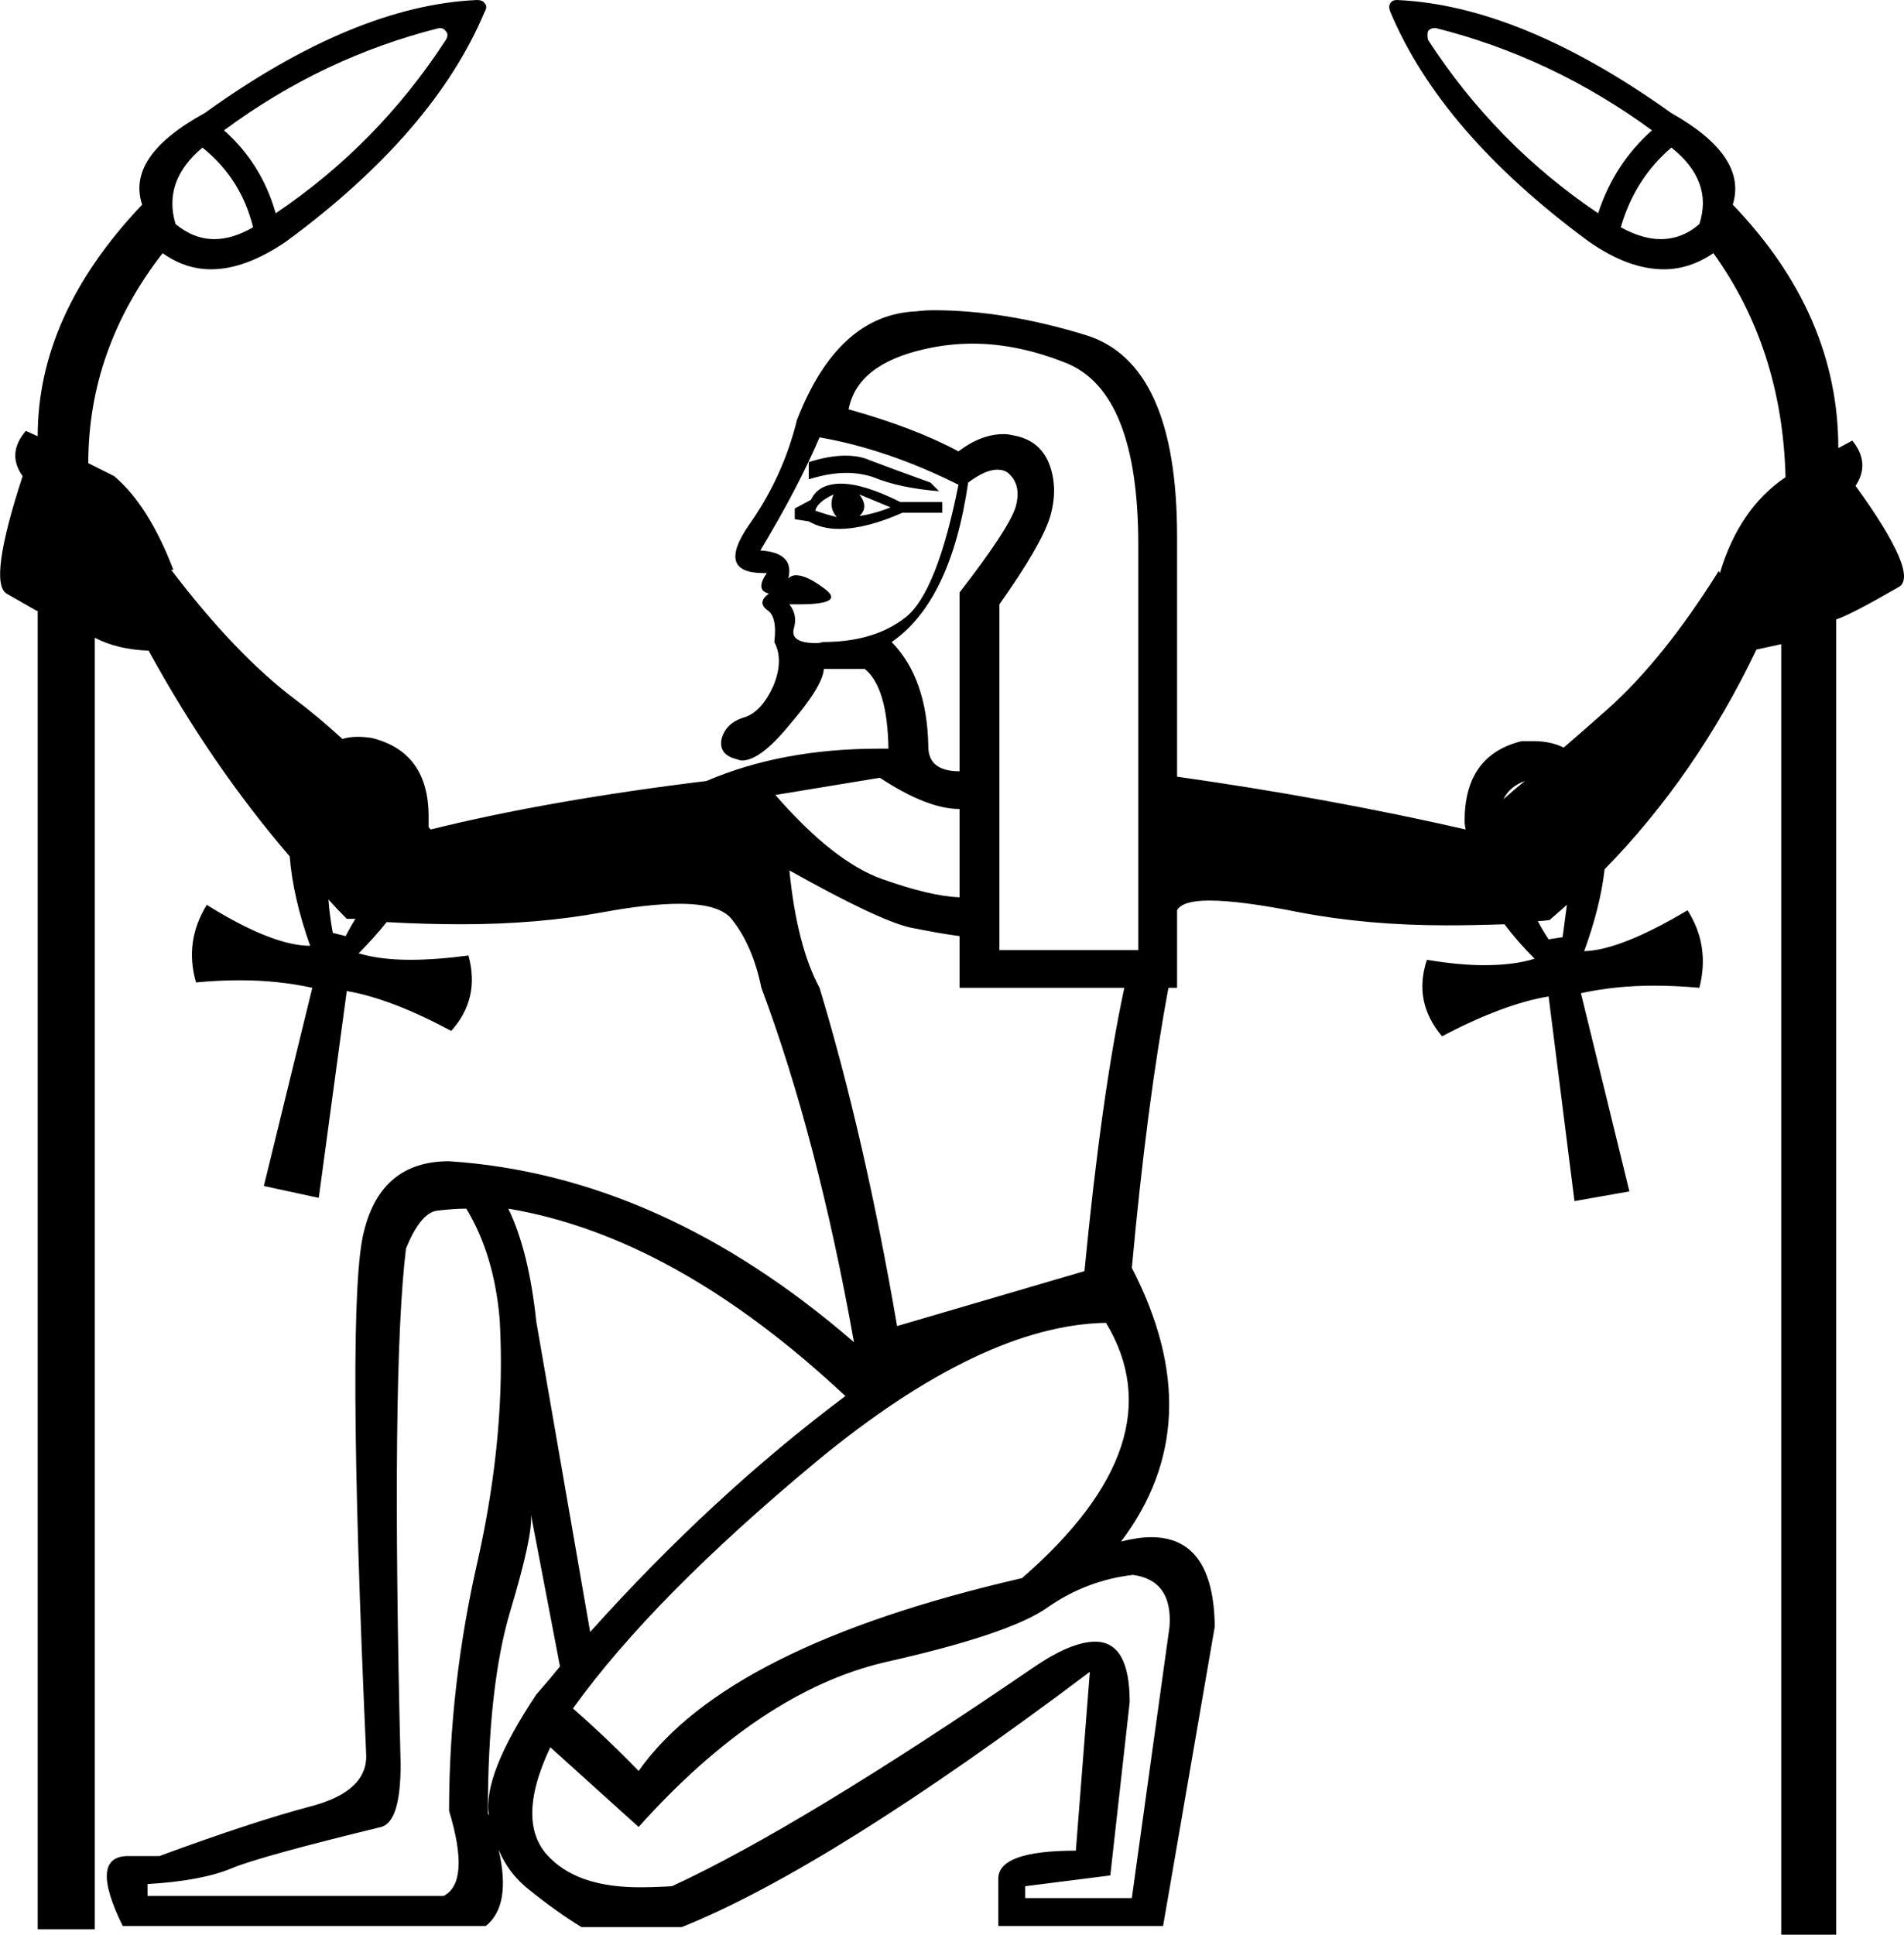 <?xml version='1.0' encoding ='UTF-8' standalone='no'?>
<svg width='17.68' height='17.96' xmlns='http://www.w3.org/2000/svg' xmlns:xlink='http://www.w3.org/1999/xlink'  version='1.1' >
<path style='fill:black; stroke:none' d=' M 4.08 0.26  Q 4.12 0.26 4.14 0.29  Q 4.17 0.32 4.14 0.37  Q 3.51 1.34 2.56 1.98  Q 2.43 1.52 2.08 1.21  Q 3 0.53 4.08 0.26  Z  M 13.33 0.26  Q 14.41 0.53 15.34 1.21  Q 14.99 1.52 14.84 1.98  Q 13.89 1.34 13.26 0.37  Q 13.25 0.32 13.26 0.29  Q 13.28 0.26 13.33 0.26  Z  M 1.88 1.37  Q 2.24 1.66 2.35 2.11  Q 2.16 2.22 1.99 2.22  Q 1.8 2.22 1.63 2.08  Q 1.51 1.68 1.88 1.37  Z  M 15.52 1.37  Q 15.91 1.68 15.78 2.08  Q 15.62 2.22 15.42 2.22  Q 15.25 2.22 15.05 2.11  Q 15.18 1.66 15.52 1.37  Z  M 7.85 4.23  Q 7.7 4.23 7.51 4.29  L 7.51 4.45  Q 7.7 4.39 7.86 4.39  Q 7.99 4.39 8.11 4.43  Q 8.35 4.53 8.72 4.56  L 8.64 4.48  Q 8.28 4.35 8.07 4.27  Q 7.98 4.23 7.85 4.23  Z  M 7.98 4.59  L 8.27 4.71  Q 8.12 4.77 7.98 4.79  Q 8.07 4.71 7.98 4.59  Z  M 7.74 4.59  Q 7.69 4.71 7.77 4.8  Q 7.65 4.77 7.57 4.74  Q 7.59 4.66 7.74 4.59  Z  M 7.81 4.49  Q 7.6 4.49 7.53 4.64  L 7.38 4.72  L 7.38 4.82  L 7.51 4.84  Q 7.63 4.91 7.79 4.91  Q 8.04 4.91 8.38 4.76  L 8.75 4.76  L 8.75 4.66  L 8.36 4.66  Q 8.02 4.49 7.81 4.49  Z  M 7.61 4.06  Q 8.24 4.17 8.9 4.5  Q 8.7 5.5 8.41 5.73  Q 8.12 5.96 7.64 5.96  Q 7.61 5.97 7.58 5.97  Q 7.34 5.97 7.37 5.84  Q 7.41 5.71 7.33 5.61  L 7.33 5.61  Q 7.38 5.61 7.42 5.61  Q 7.86 5.61 7.65 5.46  Q 7.49 5.34 7.39 5.34  Q 7.35 5.34 7.32 5.37  Q 7.38 5.13 7.06 5.11  Q 7.41 4.53 7.61 4.06  Z  M 3.18 6.86  L 3.18 6.86  Q 3.18 6.86 3.18 6.86  L 3.18 6.86  Q 3.18 6.86 3.18 6.86  Z  M 9.26 4.36  Q 9.32 4.36 9.36 4.39  Q 9.49 4.5 9.43 4.71  Q 9.36 4.92 8.91 5.5  L 8.91 7.16  Q 8.62 7.16 8.62 6.93  Q 8.61 6.3 8.28 5.96  Q 8.83 5.58 8.99 4.48  Q 9.15 4.36 9.26 4.36  Z  M 14.16 7.25  Q 14.06 7.33 13.96 7.42  L 13.96 7.42  Q 14.02 7.3 14.16 7.25  Z  M 13.61 7.7  Q 13.61 7.7 13.61 7.7  L 13.61 7.7  Q 13.61 7.7 13.61 7.7  Z  M 8.17 7.22  Q 8.61 7.51 8.91 7.51  L 8.91 8.33  Q 8.64 8.32 8.19 8.16  Q 7.74 8 7.2 7.38  L 8.17 7.22  Z  M 3.05 8.35  Q 3.13 8.44 3.22 8.53  Q 3.26 8.53 3.3 8.53  L 3.3 8.53  Q 3.25 8.61 3.21 8.69  L 3.09 8.66  Q 3.06 8.49 3.05 8.35  Z  M 14.55 8.4  Q 14.53 8.55 14.51 8.7  L 14.38 8.72  Q 14.32 8.63 14.28 8.55  L 14.28 8.55  Q 14.33 8.55 14.39 8.54  Q 14.47 8.47 14.55 8.4  Z  M 9.03 3.19  Q 9.45 3.19 9.9 3.37  Q 10.57 3.64 10.57 5.06  L 10.57 8.82  L 9.28 8.82  L 9.28 5.61  Q 9.67 5.06 9.75 4.8  Q 9.83 4.53 9.74 4.3  Q 9.65 4.08 9.4 4.04  Q 9.36 4.03 9.32 4.03  Q 9.11 4.03 8.9 4.19  Q 8.49 3.97 7.88 3.8  Q 7.96 3.38 8.59 3.24  Q 8.81 3.19 9.03 3.19  Z  M 7.33 8.08  Q 8.15 8.54 8.45 8.61  Q 8.75 8.67 8.91 8.69  L 8.91 9.17  L 10.44 9.17  Q 10.23 10.15 10.07 11.8  L 8.33 12.31  Q 8.03 10.56 7.61 9.17  Q 7.4 8.78 7.33 8.08  Z  M 4.72 11.22  Q 6.27 11.48 7.85 12.96  Q 6.62 13.88 5.48 15.15  L 4.98 12.27  Q 4.91 11.61 4.72 11.22  Z  M 10.27 12.28  Q 10.94 13.39 9.49 14.65  Q 6.75 15.28 5.93 16.44  Q 5.64 16.14 5.32 15.86  Q 6.06 14.83 7.59 13.56  Q 9.12 12.3 10.27 12.28  Z  M 4.93 14.06  L 5.2 15.47  Q 5.12 15.57 4.98 15.73  Q 4.48 16.48 4.54 16.85  L 4.54 16.85  Q 4.53 16.84 4.53 16.83  Q 4.53 15.65 4.74 14.95  Q 4.95 14.25 4.93 14.06  Z  M 4.54 16.85  Q 4.54 16.85 4.54 16.85  L 4.54 16.85  Q 4.54 16.85 4.54 16.85  Z  M 4.33 11.22  Q 4.59 11.65 4.64 12.25  Q 4.7 13.3 4.44 14.47  Q 4.17 15.64 4.17 16.81  Q 4.37 17.47 4.12 17.6  L 1.37 17.6  L 1.37 17.49  Q 1.88 17.46 2.16 17.34  Q 2.43 17.23 3.54 16.96  Q 3.72 16.91 3.72 16.38  Q 3.63 12.73 3.77 11.59  Q 3.9 11.27 4.05 11.24  Q 4.21 11.22 4.33 11.22  Z  M 10.52 14.62  Q 10.89 14.67 10.86 15.1  L 10.51 17.62  L 9.52 17.62  L 9.52 17.51  L 10.31 17.41  L 10.49 15.8  Q 10.49 15.24 10.17 15.24  Q 9.95 15.24 9.61 15.47  Q 7.43 16.96 6.24 17.51  Q 6.08 17.52 5.94 17.52  Q 5.39 17.52 5.12 17.26  Q 4.77 16.94 5.11 16.22  L 5.11 16.22  L 5.93 16.96  Q 7.06 15.7 8.22 15.43  Q 9.38 15.17 9.73 14.92  Q 10.09 14.67 10.52 14.62  Z  M 4.43 0  Q 3.29 0.05 1.9 1.05  Q 1.17 1.45 1.32 1.9  Q 0.35 2.92 0.35 4.05  L 0.24 4  Q 0.06 4.21 0.21 4.42  Q -0.11 5.4 0.06 5.51  L 0.34 5.67  L 0.35 5.67  L 0.35 17.91  L 0.88 17.91  L 0.88 5.92  Q 1.09 6.03 1.38 6.04  Q 1.96 7.1 2.69 7.95  L 2.69 7.95  Q 2.72 8.33 2.88 8.78  Q 2.53 8.78 1.92 8.4  Q 1.71 8.74 1.82 9.12  Q 2.03 9.1 2.23 9.1  Q 2.58 9.1 2.9 9.17  L 2.45 11.01  L 2.96 11.12  L 3.22 9.2  Q 3.63 9.27 4.19 9.57  Q 4.46 9.27 4.35 8.87  L 4.35 8.87  Q 4.05 8.91 3.81 8.91  Q 3.53 8.91 3.33 8.85  Q 3.48 8.7 3.59 8.56  L 3.59 8.56  Q 3.95 8.58 4.28 8.58  Q 4.99 8.58 5.59 8.47  Q 6.02 8.39 6.31 8.39  Q 6.69 8.39 6.8 8.54  Q 6.99 8.78 7.07 9.17  Q 7.59 10.56 7.93 12.46  Q 6.14 10.91 4.17 10.78  Q 3.54 10.78 3.38 11.43  Q 3.21 12.07 3.4 16.28  Q 3.42 16.63 2.88 16.77  Q 2.35 16.91 1.48 17.23  L 1.19 17.23  Q 0.82 17.23 1.14 17.88  L 4.51 17.88  Q 4.75 17.69 4.63 17.17  L 4.63 17.17  Q 4.72 17.39 4.91 17.54  Q 5.17 17.75 5.4 17.89  L 6.33 17.89  Q 7.7 17.34 10.12 15.52  L 10.12 15.52  L 9.99 17.18  Q 9.27 17.18 9.27 17.44  L 9.27 17.88  L 10.8 17.88  L 11.28 15.1  Q 11.27 14.27 10.69 14.27  Q 10.57 14.27 10.41 14.31  Q 11.25 13.2 10.51 11.77  Q 10.65 10.24 10.85 9.17  L 10.93 9.17  L 10.93 8.45  Q 10.98 8.36 11.23 8.36  Q 11.52 8.36 12.07 8.47  Q 12.7 8.59 13.43 8.59  Q 13.69 8.59 13.97 8.58  L 13.97 8.58  Q 14.09 8.74 14.25 8.9  Q 14.06 8.96 13.78 8.96  Q 13.55 8.96 13.25 8.91  L 13.25 8.91  Q 13.12 9.3 13.39 9.62  Q 13.96 9.32 14.38 9.25  L 14.62 11.15  L 15.13 11.06  L 14.68 9.22  Q 15 9.15 15.36 9.15  Q 15.56 9.15 15.78 9.17  Q 15.88 8.78 15.67 8.45  Q 15.05 8.82 14.71 8.83  Q 14.86 8.42 14.9 8.07  L 14.9 8.07  Q 15.75 7.2 16.31 6.03  L 16.54 5.98  L 16.54 17.96  L 17.05 17.96  L 17.05 5.75  Q 17.18 5.71 17.63 5.45  Q 17.83 5.34 17.23 4.51  Q 17.37 4.3 17.2 4.09  L 17.07 4.16  Q 17.07 2.92 16.09 1.9  Q 16.23 1.45 15.52 1.05  Q 14.12 0.05 12.97 0  Q 12.93 0 12.91 0.03  Q 12.89 0.06 12.91 0.11  Q 13.38 1.23 14.75 2.24  Q 15.12 2.5 15.45 2.5  Q 15.69 2.5 15.91 2.35  Q 16.55 3.24 16.58 4.43  Q 16.15 4.72 15.97 5.32  L 15.96 5.3  Q 15.44 6.13 14.92 6.59  Q 14.74 6.75 14.52 6.94  L 14.52 6.94  Q 14.4 6.88 14.24 6.88  Q 14.19 6.88 14.13 6.88  Q 13.6 7.01 13.6 7.62  Q 13.6 7.66 13.61 7.7  L 13.61 7.7  Q 12.34 7.41 10.93 7.21  L 10.93 4.98  Q 10.93 3.37 10.08 3.11  Q 9.33 2.88 8.67 2.88  Q 8.59 2.88 8.51 2.89  Q 7.78 2.92 7.4 3.9  Q 7.27 4.43 6.95 4.88  Q 6.65 5.32 7.09 5.32  Q 7.11 5.32 7.12 5.32  L 7.12 5.32  Q 7.01 5.48 7.14 5.51  Q 7.03 5.59 7.12 5.66  Q 7.22 5.72 7.19 5.96  Q 7.28 6.13 7.18 6.37  Q 7.07 6.61 6.91 6.66  Q 6.74 6.71 6.7 6.86  Q 6.67 7.01 6.85 7.05  Q 6.87 7.06 6.89 7.06  Q 7.06 7.06 7.33 6.73  Q 7.64 6.37 7.65 6.21  L 8.03 6.21  Q 8.24 6.38 8.25 6.95  Q 8.21 6.95 8.16 6.95  Q 7.26 6.95 6.56 7.25  Q 5.09 7.43 4 7.7  Q 3.99 7.69 3.98 7.68  L 3.98 7.68  Q 3.98 7.63 3.98 7.58  Q 3.98 6.98 3.45 6.85  Q 3.38 6.84 3.32 6.84  Q 3.24 6.84 3.18 6.86  L 3.18 6.86  Q 2.95 6.65 2.75 6.5  Q 2.19 6.08 1.59 5.29  L 1.61 5.29  Q 1.38 4.69 1.06 4.42  L 0.82 4.3  Q 0.82 3.24 1.51 2.35  Q 1.72 2.5 1.96 2.5  Q 2.28 2.5 2.66 2.24  Q 4.03 1.23 4.5 0.11  Q 4.53 0.06 4.5 0.03  Q 4.48 0 4.43 0  Z '/></svg>
